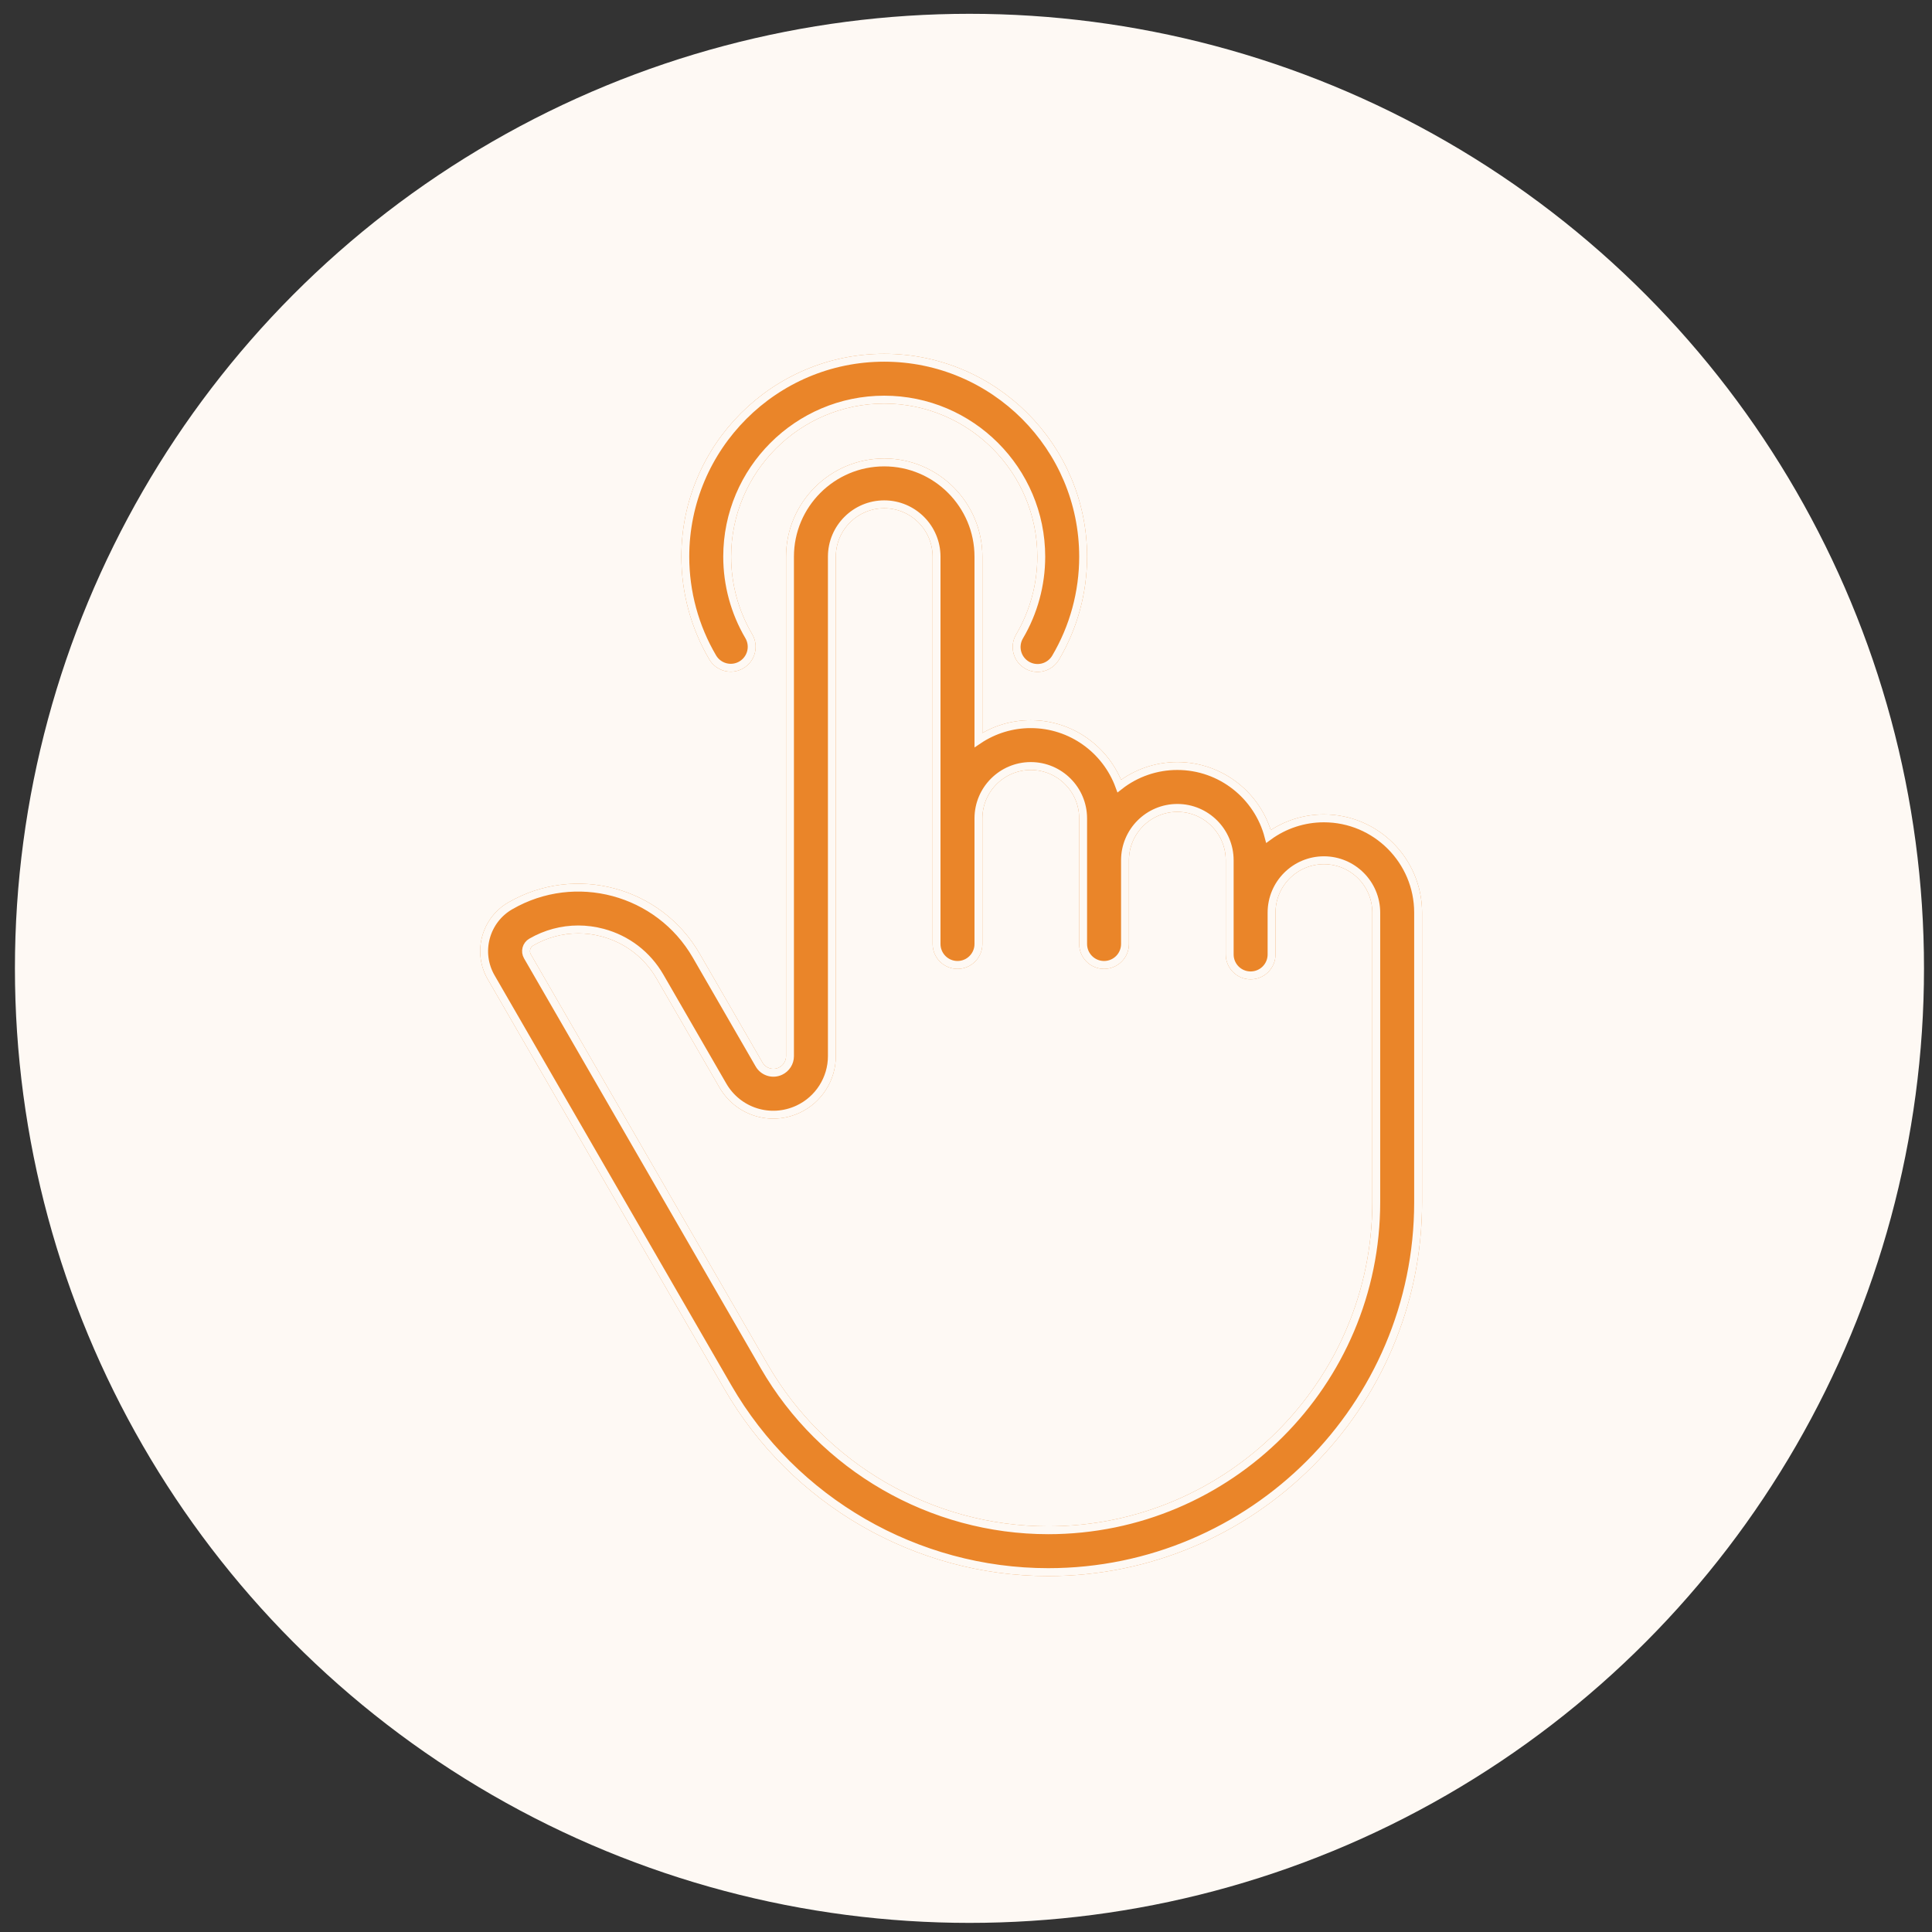 <svg width="130" height="130" viewBox="0 0 130 130" fill="none" xmlns="http://www.w3.org/2000/svg">
<rect x="0" y="0" width="130" height="130" fill="#333333" stroke="none"/>
<circle cx="65.233" cy="65.158" r="64.229" fill="#FEF9F4"/>
<path d="M48.978 93.342C53.41 101.017 61.669 105.784 70.532 105.784C84.257 105.784 95.422 94.619 95.422 80.894V61.406C95.422 57.91 92.578 55.066 89.082 55.066C87.743 55.065 86.437 55.49 85.355 56.281C84.643 53.559 82.163 51.544 79.221 51.544C77.804 51.543 76.428 52.018 75.315 52.893C74.426 50.465 72.092 48.727 69.359 48.727C68.104 48.725 66.878 49.098 65.837 49.797V37.456C65.837 33.96 62.993 31.116 59.497 31.116C56.001 31.116 53.157 33.96 53.157 37.456V71.067C53.157 71.279 53.096 71.487 52.981 71.666C52.867 71.845 52.704 71.988 52.512 72.078C52.259 72.197 51.971 72.216 51.705 72.132C51.439 72.048 51.214 71.867 51.075 71.624L46.848 64.303C44.324 59.93 38.712 58.426 34.339 60.951C33.938 61.181 33.586 61.489 33.304 61.856C33.023 62.223 32.817 62.642 32.698 63.09C32.577 63.536 32.546 64.003 32.606 64.461C32.667 64.92 32.818 65.362 33.05 65.763L48.978 93.342ZM35.42 63.819C35.444 63.73 35.485 63.646 35.542 63.572C35.598 63.499 35.668 63.437 35.748 63.391C36.725 62.827 37.809 62.539 38.908 62.539C39.458 62.539 40.013 62.612 40.559 62.758C42.194 63.196 43.562 64.245 44.408 65.712L48.636 73.034C49.662 74.811 51.84 75.499 53.701 74.633C55.082 73.991 55.975 72.591 55.975 71.067V37.456C55.975 35.514 57.555 33.934 59.497 33.934C61.439 33.934 63.019 35.514 63.019 37.456V63.519C63.019 63.893 63.168 64.251 63.432 64.515C63.696 64.78 64.055 64.928 64.428 64.928C64.802 64.928 65.16 64.78 65.424 64.515C65.689 64.251 65.837 63.893 65.837 63.519V55.066C65.837 53.124 67.417 51.544 69.359 51.544C71.301 51.544 72.881 53.124 72.881 55.066V63.519C72.881 63.893 73.03 64.251 73.294 64.515C73.558 64.78 73.916 64.928 74.29 64.928C74.664 64.928 75.022 64.78 75.287 64.515C75.551 64.251 75.699 63.893 75.699 63.519V57.884C75.699 55.942 77.279 54.362 79.221 54.362C81.163 54.362 82.743 55.942 82.743 57.884V64.224C82.743 64.597 82.892 64.956 83.156 65.22C83.42 65.484 83.779 65.632 84.152 65.632C84.526 65.632 84.884 65.484 85.148 65.22C85.413 64.956 85.561 64.597 85.561 64.224V61.406C85.561 59.464 87.141 57.884 89.083 57.884C91.025 57.884 92.605 59.464 92.605 61.406V80.894C92.605 93.065 82.704 102.967 70.532 102.967C62.673 102.967 55.349 98.739 51.419 91.933L35.491 64.353C35.444 64.273 35.414 64.185 35.402 64.093C35.39 64.001 35.396 63.908 35.42 63.819Z" fill="#EA8529"/>
<path d="M48.978 93.342C53.41 101.017 61.669 105.784 70.532 105.784C84.257 105.784 95.422 94.619 95.422 80.894V61.406C95.422 57.91 92.578 55.066 89.082 55.066C87.743 55.065 86.437 55.49 85.355 56.281C84.643 53.559 82.163 51.544 79.221 51.544C77.804 51.543 76.428 52.018 75.315 52.893C74.426 50.465 72.092 48.727 69.359 48.727C68.104 48.725 66.878 49.098 65.837 49.797V37.456C65.837 33.96 62.993 31.116 59.497 31.116C56.001 31.116 53.157 33.96 53.157 37.456V71.067C53.157 71.279 53.096 71.487 52.981 71.666C52.867 71.845 52.704 71.988 52.512 72.078C52.259 72.197 51.971 72.216 51.705 72.132C51.439 72.048 51.214 71.867 51.075 71.624L46.848 64.303C44.324 59.93 38.712 58.426 34.339 60.951C33.938 61.181 33.586 61.489 33.304 61.856C33.023 62.223 32.817 62.642 32.698 63.09C32.577 63.536 32.546 64.003 32.606 64.461C32.667 64.92 32.818 65.362 33.05 65.763L48.978 93.342ZM35.42 63.819C35.444 63.73 35.485 63.646 35.542 63.572C35.598 63.499 35.668 63.437 35.748 63.391C36.725 62.827 37.809 62.539 38.908 62.539C39.458 62.539 40.013 62.612 40.559 62.758C42.194 63.196 43.562 64.245 44.408 65.712L48.636 73.034C49.662 74.811 51.84 75.499 53.701 74.633C55.082 73.991 55.975 72.591 55.975 71.067V37.456C55.975 35.514 57.555 33.934 59.497 33.934C61.439 33.934 63.019 35.514 63.019 37.456V63.519C63.019 63.893 63.168 64.251 63.432 64.515C63.696 64.78 64.055 64.928 64.428 64.928C64.802 64.928 65.16 64.78 65.424 64.515C65.689 64.251 65.837 63.893 65.837 63.519V55.066C65.837 53.124 67.417 51.544 69.359 51.544C71.301 51.544 72.881 53.124 72.881 55.066V63.519C72.881 63.893 73.03 64.251 73.294 64.515C73.558 64.78 73.916 64.928 74.29 64.928C74.664 64.928 75.022 64.78 75.287 64.515C75.551 64.251 75.699 63.893 75.699 63.519V57.884C75.699 55.942 77.279 54.362 79.221 54.362C81.163 54.362 82.743 55.942 82.743 57.884V64.224C82.743 64.597 82.892 64.956 83.156 65.22C83.42 65.484 83.779 65.632 84.152 65.632C84.526 65.632 84.884 65.484 85.148 65.22C85.413 64.956 85.561 64.597 85.561 64.224V61.406C85.561 59.464 87.141 57.884 89.083 57.884C91.025 57.884 92.605 59.464 92.605 61.406V80.894C92.605 93.065 82.704 102.967 70.532 102.967C62.673 102.967 55.349 98.739 51.419 91.933L35.491 64.353C35.444 64.273 35.414 64.185 35.402 64.093C35.39 64.001 35.396 63.908 35.42 63.819Z" stroke="#EA8529" stroke-width="0.531"/>
<path d="M48.978 93.342C53.41 101.017 61.669 105.784 70.532 105.784C84.257 105.784 95.422 94.619 95.422 80.894V61.406C95.422 57.91 92.578 55.066 89.082 55.066C87.743 55.065 86.437 55.49 85.355 56.281C84.643 53.559 82.163 51.544 79.221 51.544C77.804 51.543 76.428 52.018 75.315 52.893C74.426 50.465 72.092 48.727 69.359 48.727C68.104 48.725 66.878 49.098 65.837 49.797V37.456C65.837 33.96 62.993 31.116 59.497 31.116C56.001 31.116 53.157 33.96 53.157 37.456V71.067C53.157 71.279 53.096 71.487 52.981 71.666C52.867 71.845 52.704 71.988 52.512 72.078C52.259 72.197 51.971 72.216 51.705 72.132C51.439 72.048 51.214 71.867 51.075 71.624L46.848 64.303C44.324 59.93 38.712 58.426 34.339 60.951C33.938 61.181 33.586 61.489 33.304 61.856C33.023 62.223 32.817 62.642 32.698 63.09C32.577 63.536 32.546 64.003 32.606 64.461C32.667 64.92 32.818 65.362 33.05 65.763L48.978 93.342ZM35.42 63.819C35.444 63.73 35.485 63.646 35.542 63.572C35.598 63.499 35.668 63.437 35.748 63.391C36.725 62.827 37.809 62.539 38.908 62.539C39.458 62.539 40.013 62.612 40.559 62.758C42.194 63.196 43.562 64.245 44.408 65.712L48.636 73.034C49.662 74.811 51.84 75.499 53.701 74.633C55.082 73.991 55.975 72.591 55.975 71.067V37.456C55.975 35.514 57.555 33.934 59.497 33.934C61.439 33.934 63.019 35.514 63.019 37.456V63.519C63.019 63.893 63.168 64.251 63.432 64.515C63.696 64.78 64.055 64.928 64.428 64.928C64.802 64.928 65.16 64.78 65.424 64.515C65.689 64.251 65.837 63.893 65.837 63.519V55.066C65.837 53.124 67.417 51.544 69.359 51.544C71.301 51.544 72.881 53.124 72.881 55.066V63.519C72.881 63.893 73.03 64.251 73.294 64.515C73.558 64.78 73.916 64.928 74.29 64.928C74.664 64.928 75.022 64.78 75.287 64.515C75.551 64.251 75.699 63.893 75.699 63.519V57.884C75.699 55.942 77.279 54.362 79.221 54.362C81.163 54.362 82.743 55.942 82.743 57.884V64.224C82.743 64.597 82.892 64.956 83.156 65.22C83.42 65.484 83.779 65.632 84.152 65.632C84.526 65.632 84.884 65.484 85.148 65.22C85.413 64.956 85.561 64.597 85.561 64.224V61.406C85.561 59.464 87.141 57.884 89.083 57.884C91.025 57.884 92.605 59.464 92.605 61.406V80.894C92.605 93.065 82.704 102.967 70.532 102.967C62.673 102.967 55.349 98.739 51.419 91.933L35.491 64.353C35.444 64.273 35.414 64.185 35.402 64.093C35.39 64.001 35.396 63.908 35.42 63.819Z" stroke="#FEF9F4" stroke-width="0.531"/>
<path d="M49.885 44.736C50.044 44.642 50.184 44.518 50.295 44.37C50.406 44.223 50.488 44.054 50.534 43.875C50.58 43.696 50.591 43.51 50.565 43.327C50.54 43.143 50.478 42.967 50.384 42.807C49.434 41.193 48.931 39.342 48.931 37.456C48.931 31.63 53.671 26.89 59.497 26.89C65.324 26.89 70.064 31.63 70.064 37.456C70.064 39.349 69.557 41.206 68.6 42.826C68.412 43.147 68.359 43.53 68.452 43.891C68.546 44.251 68.778 44.56 69.099 44.75C69.42 44.939 69.802 44.994 70.163 44.902C70.524 44.81 70.834 44.579 71.025 44.26C72.24 42.206 72.882 39.853 72.882 37.456C72.881 30.076 66.877 24.072 59.497 24.072C52.117 24.072 46.113 30.076 46.113 37.456C46.113 39.844 46.751 42.189 47.956 44.237C48.351 44.907 49.215 45.131 49.885 44.736Z" fill="#EA8529"/>
<path d="M49.885 44.736C50.044 44.642 50.184 44.518 50.295 44.37C50.406 44.223 50.488 44.054 50.534 43.875C50.58 43.696 50.591 43.51 50.565 43.327C50.54 43.143 50.478 42.967 50.384 42.807C49.434 41.193 48.931 39.342 48.931 37.456C48.931 31.63 53.671 26.89 59.497 26.89C65.324 26.89 70.064 31.63 70.064 37.456C70.064 39.349 69.557 41.206 68.6 42.826C68.412 43.147 68.359 43.53 68.452 43.891C68.546 44.251 68.778 44.56 69.099 44.75C69.42 44.939 69.802 44.994 70.163 44.902C70.524 44.81 70.834 44.579 71.025 44.26C72.24 42.206 72.882 39.853 72.882 37.456C72.881 30.076 66.877 24.072 59.497 24.072C52.117 24.072 46.113 30.076 46.113 37.456C46.113 39.844 46.751 42.189 47.956 44.237C48.351 44.907 49.215 45.131 49.885 44.736Z" stroke="#EA8529" stroke-width="0.531"/>
<path d="M49.885 44.736C50.044 44.642 50.184 44.518 50.295 44.37C50.406 44.223 50.488 44.054 50.534 43.875C50.58 43.696 50.591 43.51 50.565 43.327C50.54 43.143 50.478 42.967 50.384 42.807C49.434 41.193 48.931 39.342 48.931 37.456C48.931 31.63 53.671 26.89 59.497 26.89C65.324 26.89 70.064 31.63 70.064 37.456C70.064 39.349 69.557 41.206 68.6 42.826C68.412 43.147 68.359 43.53 68.452 43.891C68.546 44.251 68.778 44.56 69.099 44.75C69.42 44.939 69.802 44.994 70.163 44.902C70.524 44.81 70.834 44.579 71.025 44.26C72.24 42.206 72.882 39.853 72.882 37.456C72.881 30.076 66.877 24.072 59.497 24.072C52.117 24.072 46.113 30.076 46.113 37.456C46.113 39.844 46.751 42.189 47.956 44.237C48.351 44.907 49.215 45.131 49.885 44.736Z" stroke="#FEF9F4" stroke-width="0.531"/>
</svg>
